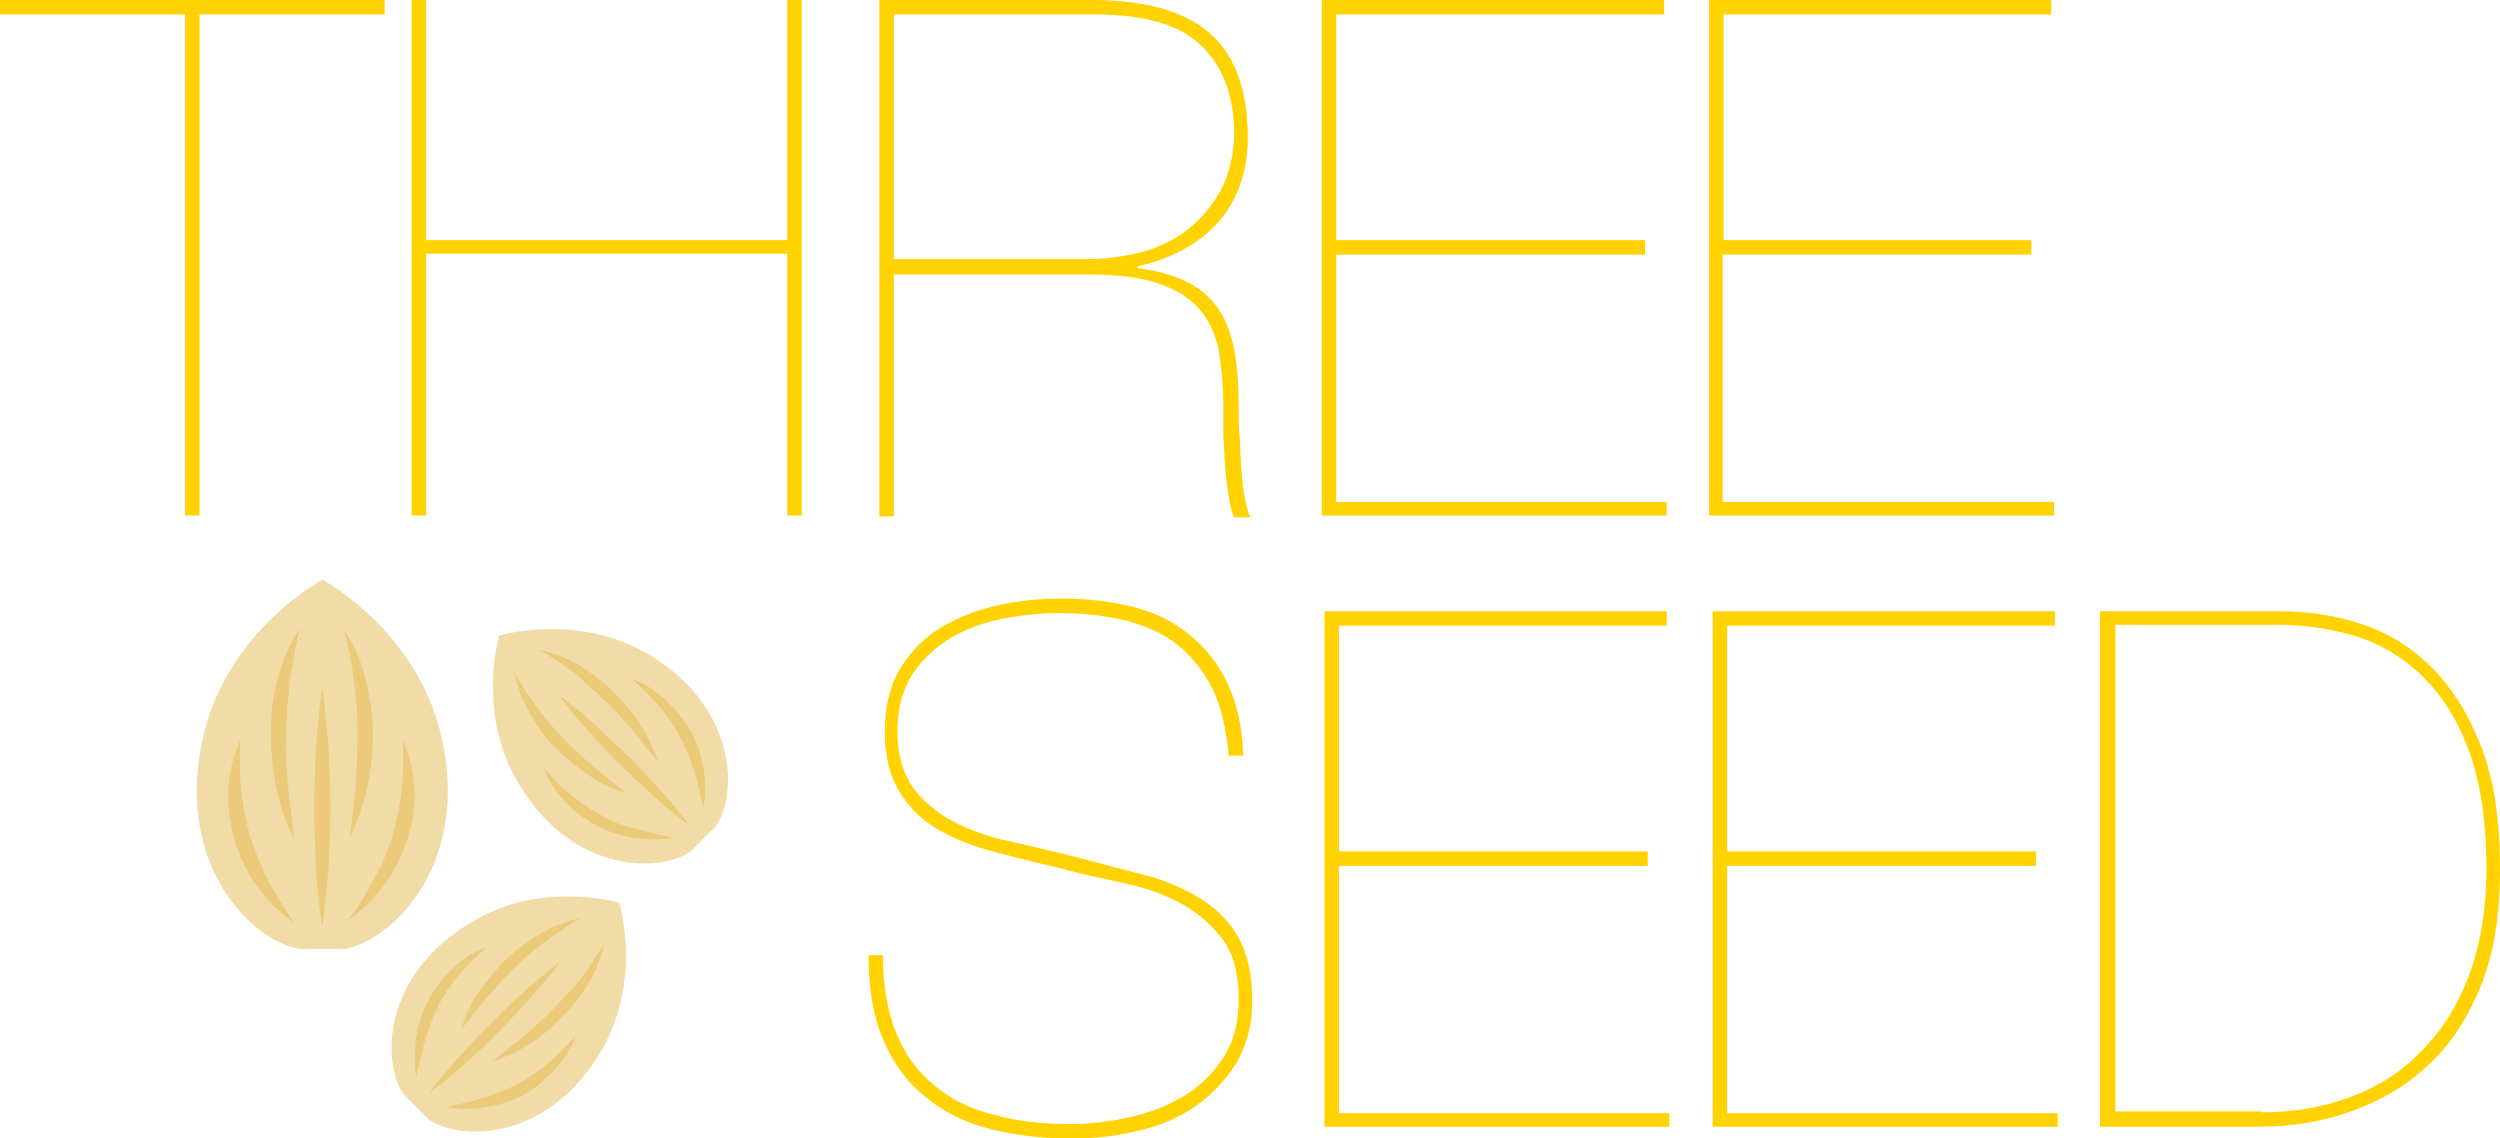 <?xml version="1.0" encoding="utf-8"?>
<!-- Generator: Adobe Illustrator 18.0.0, SVG Export Plug-In . SVG Version: 6.00 Build 0)  -->
<!DOCTYPE svg PUBLIC "-//W3C//DTD SVG 1.1//EN" "http://www.w3.org/Graphics/SVG/1.1/DTD/svg11.dtd">
<svg version="1.1" id="logo" xmlns="http://www.w3.org/2000/svg" xmlns:xlink="http://www.w3.org/1999/xlink" x="0px" y="0px"
	 viewBox="0 0 276.9 126.1" enable-background="new 0 0 276.9 126.1" xml:space="preserve">
<g id="seeds">
	<g>
		<path fill="#F1DBA6" d="M35.7,64.2c0,0,10.5,5.6,13.2,17.4c3.2,14-5.3,22.5-10.7,23.5h-5.1c-5.4-1-13.8-9.5-10.6-23.5
			C25.2,69.8,35.7,64.2,35.7,64.2z"/>
		<path fill="#EBCB79" d="M35.7,76.2c-0.4,2.2-0.5,4.4-0.7,6.6c-0.1,2.2-0.2,4.4-0.2,6.6c0,2.2,0.1,4.4,0.2,6.6
			c0.1,2.2,0.3,4.4,0.7,6.6c0.3-2.2,0.5-4.4,0.7-6.6c0.1-2.2,0.2-4.4,0.2-6.6c0-2.2-0.1-4.4-0.2-6.6C36.2,80.6,36,78.4,35.7,76.2z
			 M30,81.2c0,2,0.2,4,0.6,6c0.4,2,1,3.9,2,5.7c-0.2-2-0.5-3.9-0.7-5.9c-0.2-1.9-0.3-3.9-0.2-5.8c0-1.9,0.2-3.8,0.4-5.8
			c0.3-1.9,0.6-3.8,1.1-5.8c-1.1,1.7-1.9,3.5-2.4,5.5C30.2,77.1,30,79.1,30,81.2z M27.7,92.6c-0.5-1.7-0.8-3.4-1-5.2
			c-0.2-1.8-0.1-3.6-0.1-5.4c-0.8,1.7-1.2,3.6-1.3,5.5c-0.1,1.9,0.2,3.8,0.7,5.7c0.6,1.8,1.4,3.6,2.6,5.1c1.1,1.5,2.5,2.9,4,3.9
			c-1.1-1.5-2-3.1-2.9-4.6C28.9,95.9,28.2,94.2,27.7,92.6z M39.6,81.2c0,1.9-0.1,3.9-0.2,5.8c-0.2,1.9-0.4,3.9-0.7,5.9
			c0.9-1.8,1.5-3.7,2-5.7c0.4-2,0.6-4,0.6-6c0-2-0.3-4-0.8-6c-0.5-2-1.3-3.8-2.4-5.5c0.5,1.9,0.9,3.8,1.1,5.8
			C39.5,77.3,39.6,79.3,39.6,81.2z M45.9,87.4c-0.1-1.9-0.5-3.8-1.3-5.5c0.1,1.9,0.1,3.7-0.1,5.4c-0.2,1.8-0.5,3.5-1,5.2
			c-0.5,1.7-1.2,3.3-2.1,4.9c-0.8,1.6-1.8,3.1-2.9,4.6c1.5-1.1,2.9-2.4,4-3.9c1.1-1.5,2-3.3,2.6-5.1C45.7,91.2,46,89.3,45.9,87.4z"
			/>
	</g>
	<g>
		<path fill="#F1DBA6" d="M55.3,70.4c0,0,8.8-2.7,16.9,2.3c9.5,5.9,9.5,15.3,7.1,18.8l-2.8,2.8c-3.5,2.4-12.9,2.4-18.8-7.1
			C52.6,79.2,55.3,70.4,55.3,70.4z"/>
		<path fill="#EBCB79" d="M61.9,77c1,1.4,2.1,2.7,3.3,4c1.1,1.3,2.3,2.5,3.5,3.7c1.2,1.2,2.5,2.4,3.7,3.5c1.3,1.1,2.6,2.3,4,3.3
			c-1-1.4-2.1-2.7-3.3-4c-1.1-1.3-2.3-2.5-3.5-3.7c-1.2-1.2-2.5-2.4-3.7-3.5C64.6,79.1,63.3,78,61.9,77z M61.5,82.8
			c1.1,1.1,2.3,2.1,3.6,3c1.3,0.9,2.7,1.6,4.2,2c-1.2-1-2.4-1.9-3.6-2.9c-1.1-1-2.3-2-3.3-3.1c-1.1-1.1-2-2.2-2.9-3.4
			c-0.9-1.2-1.7-2.5-2.5-3.8c0.3,1.5,0.9,3,1.7,4.4C59.4,80.4,60.4,81.7,61.5,82.8z M66.6,90.3c-1.2-0.6-2.3-1.4-3.4-2.3
			c-1.1-0.9-2.1-1.9-3-3c0.5,1.4,1.3,2.6,2.3,3.7c1,1.1,2.2,2,3.5,2.7c1.3,0.7,2.8,1.2,4.2,1.4c1.5,0.2,2.9,0.2,4.4,0
			c-1.4-0.3-2.8-0.6-4.1-1C69,91.5,67.8,91,66.6,90.3z M66.9,77.5c1.1,1,2.1,2.2,3.1,3.3c1,1.2,1.9,2.4,2.9,3.6
			c-0.5-1.5-1.2-2.9-2-4.2c-0.8-1.3-1.9-2.5-3-3.6c-1.1-1.1-2.4-2.1-3.7-2.9c-1.4-0.8-2.8-1.4-4.4-1.7c1.3,0.8,2.6,1.6,3.8,2.5
			C64.7,75.5,65.8,76.5,66.9,77.5z M73.7,77.5c-1.1-1-2.3-1.8-3.7-2.3c1.1,1,2.1,2,3,3c0.9,1.1,1.7,2.2,2.3,3.4
			c0.7,1.2,1.1,2.5,1.6,3.8c0.4,1.3,0.7,2.7,1,4.1c0.3-1.4,0.3-2.9,0-4.4c-0.2-1.5-0.7-2.9-1.4-4.2C75.7,79.7,74.8,78.5,73.7,77.5z"
			/>
	</g>
	<g>
		<path fill="#F1DBA6" d="M68.6,100c0,0,2.7,8.8-2.3,16.9c-5.9,9.5-15.3,9.5-18.8,7.1l-2.8-2.8c-2.4-3.5-2.4-12.9,7.1-18.8
			C59.7,97.3,68.6,100,68.6,100z"/>
		<path fill="#EBCB79" d="M62,106.6c-1.4,1-2.7,2.1-4,3.3c-1.3,1.1-2.5,2.3-3.7,3.5c-1.2,1.2-2.4,2.5-3.5,3.7
			c-1.1,1.3-2.3,2.6-3.3,4c1.4-1,2.7-2.1,4-3.3c1.3-1.1,2.5-2.3,3.7-3.5c1.2-1.2,2.4-2.5,3.5-3.7C59.9,109.3,61,108,62,106.6z
			 M56.1,106.2c-1.1,1.1-2.1,2.3-3,3.6c-0.9,1.3-1.6,2.7-2,4.2c1-1.2,1.9-2.4,2.9-3.6c1-1.1,2-2.3,3.1-3.3c1.1-1.1,2.2-2,3.4-2.9
			c1.2-0.9,2.5-1.7,3.8-2.5c-1.5,0.3-3,0.9-4.4,1.7C58.5,104.2,57.3,105.1,56.1,106.2z M48.6,111.3c0.6-1.2,1.4-2.3,2.3-3.4
			c0.9-1.1,1.9-2,3-3c-1.4,0.5-2.6,1.3-3.7,2.3c-1.1,1-2,2.2-2.7,3.5c-0.7,1.3-1.2,2.8-1.4,4.2c-0.2,1.5-0.2,2.9,0,4.4
			c0.3-1.4,0.6-2.8,1-4.1C47.5,113.8,48,112.5,48.6,111.3z M61.4,111.6c-1,1.1-2.2,2.1-3.3,3.1c-1.2,1-2.4,1.9-3.6,2.9
			c1.5-0.5,2.9-1.2,4.2-2c1.3-0.8,2.5-1.9,3.6-3c1.1-1.1,2.1-2.4,2.9-3.7c0.8-1.4,1.4-2.8,1.7-4.4c-0.8,1.3-1.6,2.6-2.5,3.8
			C63.5,109.4,62.5,110.5,61.4,111.6z M61.5,118.4c1-1.1,1.8-2.3,2.3-3.7c-1,1.1-2,2.1-3,3c-1.1,0.9-2.2,1.7-3.4,2.3
			c-1.2,0.7-2.5,1.1-3.8,1.6c-1.3,0.4-2.7,0.7-4.1,1c1.4,0.3,2.9,0.3,4.4,0c1.5-0.2,2.9-0.7,4.2-1.4
			C59.3,120.5,60.5,119.5,61.5,118.4z"/>
	</g>
</g>
<g>
	<path fill="#FFD200" d="M0,0h42.6v1.6H22.1v55.5h-1.6V1.6H0V0z"/>
	<path fill="#FFD200" d="M47.2,57.1h-1.6V0h1.6v26.6h40V0h1.6v57.1h-1.6v-29h-40V57.1z"/>
	<path fill="#FFD200" d="M97.4,57.1V0h23.4c6,0,10.3,1.2,13.1,3.6c2.8,2.4,4.2,6.1,4.3,11.1c0.1,3.8-0.9,7-3,9.6
		c-2.1,2.5-5.2,4.3-9.2,5.2v0.2c2.4,0.3,4.3,0.9,5.8,1.7c1.5,0.8,2.6,1.9,3.4,3.2c0.8,1.3,1.3,2.9,1.6,4.7c0.3,1.8,0.4,3.9,0.4,6.2
		c0,0.8,0,1.8,0.1,3c0.1,1.2,0.1,2.4,0.2,3.6c0.1,1.2,0.2,2.2,0.4,3.2s0.4,1.6,0.6,2h-1.8c-0.3-0.6-0.5-1.4-0.6-2.4
		c-0.2-1-0.3-2-0.4-3.2s-0.1-2.3-0.2-3.4c0-1.1,0-2.2,0-3.1c0-2.3-0.2-4.4-0.5-6.3c-0.3-1.8-1.1-3.4-2.1-4.6
		c-1.1-1.3-2.6-2.2-4.6-2.9c-2-0.7-4.6-1-7.9-1H99v26.8H97.4z M120.4,28.7c2.1,0,4.2-0.3,6.1-0.8c1.9-0.5,3.7-1.4,5.2-2.6
		c1.5-1.2,2.7-2.7,3.6-4.4c0.9-1.8,1.4-3.9,1.4-6.4c-0.1-4.1-1.3-7.2-3.7-9.5c-2.4-2.3-6.3-3.4-11.8-3.4H99v27.1H120.4z"/>
	<path fill="#FFD200" d="M184.6,55.5v1.6h-38.2V0h37.9v1.6h-36.3v25h34.2v1.6h-34.2v27.4H184.6z"/>
	<path fill="#FFD200" d="M227.5,55.5v1.6h-38.2V0h37.9v1.6h-36.3v25H225v1.6h-34.2v27.4H227.5z"/>
</g>
<g>
	<path fill="#FFD200" d="M134.3,76.3c-1-2-2.3-3.6-3.9-4.9c-1.6-1.3-3.6-2.1-5.8-2.7c-2.2-0.5-4.6-0.8-7.2-0.8c-2,0-4,0.2-6.2,0.6
		c-2.1,0.4-4.1,1.1-5.8,2.1c-1.7,1-3.2,2.4-4.3,4c-1.1,1.7-1.7,3.8-1.7,6.4c0,2.6,0.6,4.6,1.7,6.2c1.1,1.5,2.6,2.8,4.5,3.8
		s3.9,1.7,6.3,2.2c2.3,0.5,4.7,1.1,7.2,1.7c2.7,0.7,5.2,1.4,7.6,2c2.4,0.6,4.4,1.5,6.2,2.6c1.8,1.1,3.2,2.5,4.2,4.2
		c1,1.8,1.6,4.1,1.6,7.1c0,2.7-0.6,5-1.8,7c-1.2,1.9-2.7,3.5-4.6,4.8c-1.9,1.3-4.1,2.2-6.5,2.7c-2.4,0.6-4.8,0.8-7.3,0.8
		c-3.3,0-6.3-0.4-9-1.1c-2.7-0.7-5.1-1.9-7.1-3.6c-2-1.6-3.5-3.7-4.6-6.3c-1.1-2.6-1.6-5.7-1.6-9.3h1.6c0,3.4,0.5,6.3,1.5,8.7
		c1,2.4,2.4,4.3,4.3,5.8c1.8,1.5,4,2.6,6.6,3.2c2.5,0.7,5.3,1,8.4,1c2.2,0,4.5-0.3,6.7-0.8c2.2-0.5,4.2-1.3,6-2.4
		c1.8-1.1,3.2-2.6,4.3-4.3c1.1-1.8,1.6-3.9,1.6-6.3c0-2.9-0.6-5.2-1.9-6.8c-1.3-1.7-2.9-3-4.8-4c-1.9-1-4.1-1.7-6.5-2.2
		c-2.4-0.5-4.7-1-6.8-1.6c-2.3-0.5-4.6-1.1-6.9-1.7c-2.3-0.6-4.4-1.4-6.2-2.4c-1.8-1-3.3-2.4-4.4-4.2c-1.1-1.7-1.7-4-1.7-6.8
		c0-2.8,0.6-5.2,1.8-7.1c1.2-1.9,2.7-3.4,4.6-4.5c1.9-1.1,4-1.9,6.3-2.4c2.3-0.5,4.6-0.7,6.9-0.7c2.8,0,5.4,0.3,7.8,0.9
		c2.4,0.6,4.5,1.6,6.2,3c1.8,1.4,3.2,3.1,4.3,5.4c1.1,2.2,1.7,4.9,1.8,8.1h-1.6C135.8,80.8,135.3,78.3,134.3,76.3z"/>
	<path fill="#FFD200" d="M184.9,123.2v1.6h-38.2V67.7h37.9v1.6h-36.3v25h34.2v1.6h-34.2v27.4H184.9z"/>
	<path fill="#FFD200" d="M227.9,123.2v1.6h-38.2V67.7h37.9v1.6h-36.3v25h34.2v1.6h-34.2v27.4H227.9z"/>
	<path fill="#FFD200" d="M252.6,67.7c2.8,0,5.7,0.4,8.6,1.3c2.9,0.9,5.5,2.4,7.8,4.6c2.3,2.2,4.2,5.1,5.7,8.8
		c1.5,3.7,2.2,8.3,2.2,13.9c0,5.1-0.7,9.5-2.2,13.1c-1.5,3.6-3.5,6.6-6,8.8c-2.5,2.3-5.4,3.9-8.6,5c-3.2,1.1-6.5,1.6-10,1.6h-17.5
		V67.7H252.6z M250.5,123.2c3.4,0,6.5-0.5,9.6-1.6c3-1.1,5.7-2.7,7.9-5c2.3-2.2,4.1-5,5.4-8.4c1.3-3.4,2-7.4,2-12
		c0-5.3-0.7-9.7-2-13.2c-1.3-3.5-3.1-6.2-5.3-8.3c-2.2-2.1-4.7-3.5-7.4-4.3c-2.7-0.8-5.6-1.2-8.4-1.2h-18v53.9H250.5z"/>
</g>
</svg>
